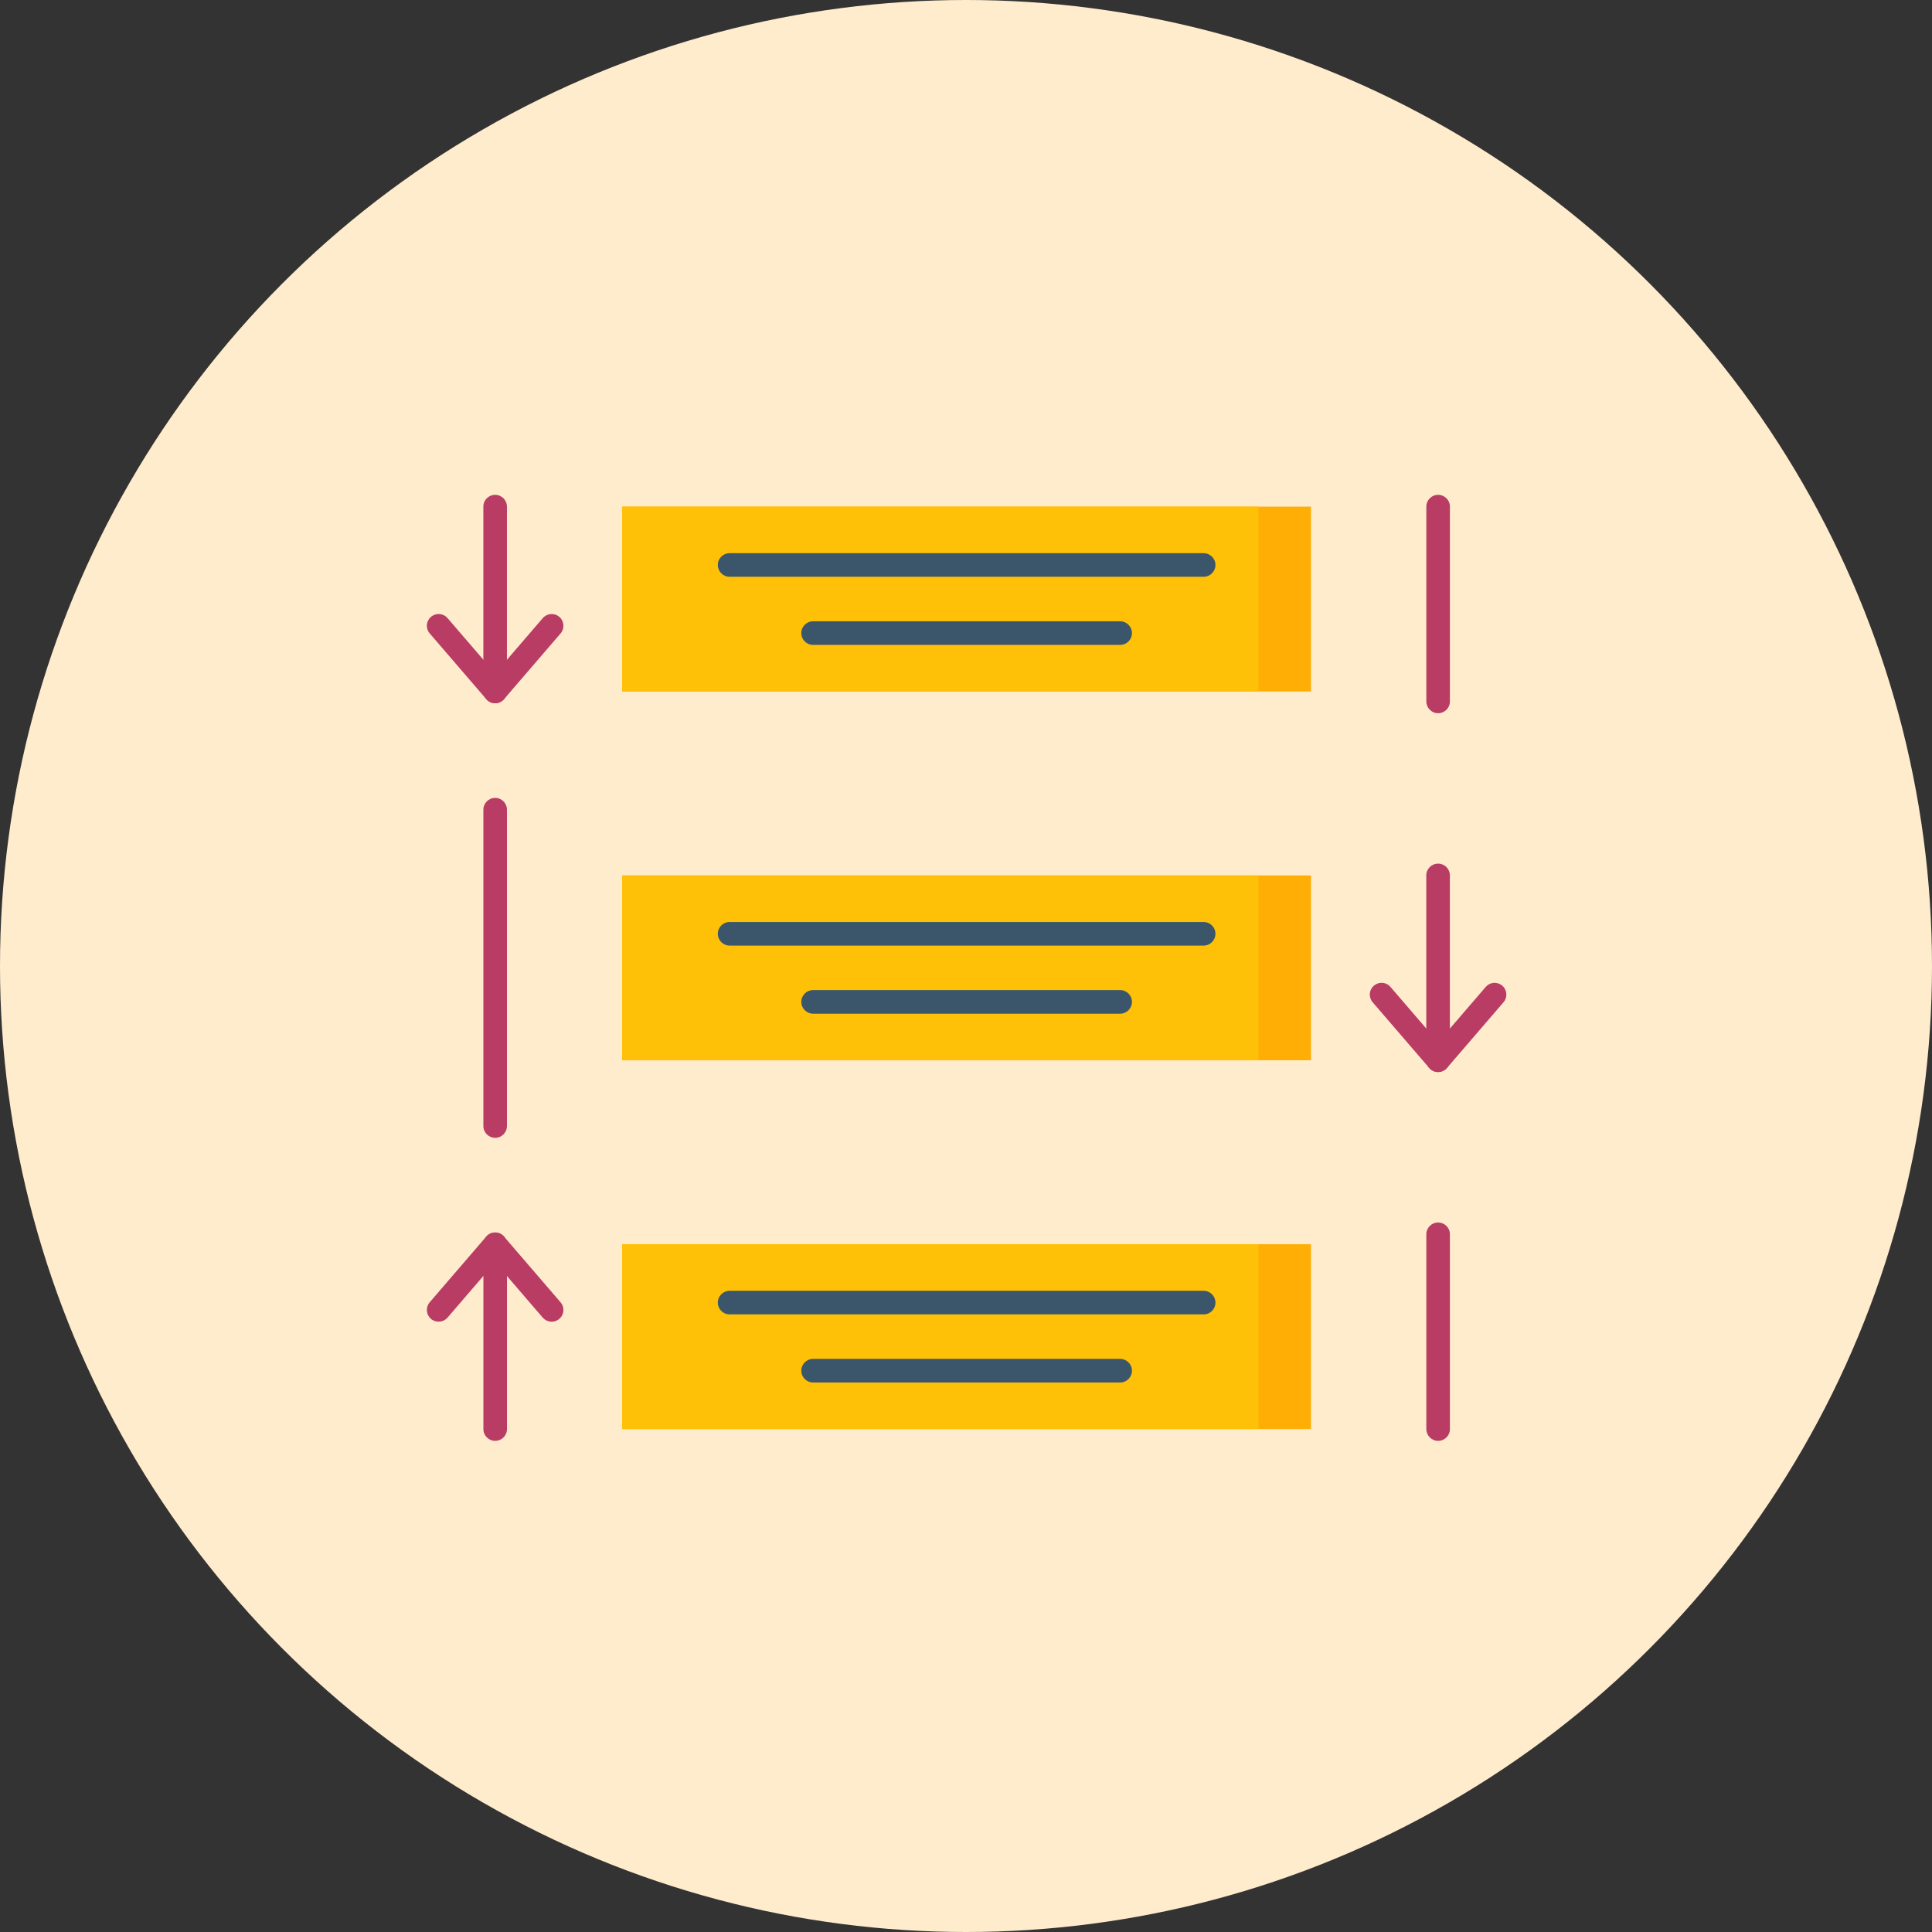 <svg width="88" height="88" viewBox="0 0 88 88" fill="none" xmlns="http://www.w3.org/2000/svg">
<rect x="0" y="0" width="88" height="88" fill="#333333" stroke="none"/>
<circle cx="44" cy="44" r="44" fill="#FFECCD"/>
<path fill-rule="evenodd" clip-rule="evenodd" d="M28.344 39.875H59.713V48.294H28.344V39.875ZM28.344 56.673H59.713V65.092H28.344V56.673ZM28.344 23.076H59.713V31.496H28.344V23.076Z" fill="#FFAE06"/>
<path fill-rule="evenodd" clip-rule="evenodd" d="M28.344 39.875H57.322V48.294H28.344V39.875ZM28.344 56.673H57.322V65.092H28.344V56.673ZM28.344 23.076H57.322V31.496H28.344V23.076Z" fill="#FFC107"/>
<path fill-rule="evenodd" clip-rule="evenodd" d="M33.233 43.07C32.937 43.07 32.695 42.83 32.695 42.533C32.695 42.237 32.935 41.996 33.233 41.996H54.824C55.12 41.996 55.362 42.236 55.362 42.533C55.362 42.829 55.121 43.07 54.824 43.07H33.233ZM37.035 46.172C36.739 46.172 36.498 45.931 36.498 45.634C36.498 45.339 36.738 45.097 37.035 45.097H51.022C51.318 45.097 51.559 45.337 51.559 45.634C51.559 45.93 51.319 46.172 51.022 46.172H37.035ZM33.233 59.869C32.937 59.869 32.695 59.629 32.695 59.332C32.695 59.036 32.935 58.794 33.233 58.794H54.824C55.12 58.794 55.362 59.035 55.362 59.332C55.362 59.629 55.121 59.869 54.824 59.869H33.233ZM37.035 62.971C36.739 62.971 36.498 62.73 36.498 62.433C36.498 62.137 36.738 61.896 37.035 61.896H51.022C51.318 61.896 51.559 62.136 51.559 62.433C51.559 62.73 51.319 62.971 51.022 62.971H37.035ZM33.233 26.271C32.937 26.271 32.695 26.031 32.695 25.734C32.695 25.437 32.935 25.197 33.233 25.197H54.824C55.12 25.197 55.362 25.437 55.362 25.734C55.362 26.03 55.121 26.271 54.824 26.271H33.233ZM37.035 29.374C36.739 29.374 36.498 29.134 36.498 28.837C36.498 28.54 36.738 28.299 37.035 28.299H51.022C51.318 28.299 51.559 28.54 51.559 28.837C51.559 29.133 51.319 29.374 51.022 29.374H37.035Z" fill="#3B566A"/>
<path fill-rule="evenodd" clip-rule="evenodd" d="M22.018 56.673C22.018 56.376 22.258 56.136 22.555 56.136C22.851 56.136 23.092 56.376 23.092 56.673V65.092C23.092 65.389 22.852 65.629 22.555 65.629C22.258 65.629 22.018 65.389 22.018 65.092V56.673Z" fill="#B93C64"/>
<path fill-rule="evenodd" clip-rule="evenodd" d="M20.385 60.015C20.293 60.122 20.161 60.189 20.02 60.2C19.878 60.211 19.738 60.166 19.63 60.074C19.523 59.981 19.456 59.85 19.445 59.709C19.434 59.567 19.479 59.427 19.571 59.319L22.146 56.327C22.238 56.219 22.369 56.153 22.511 56.142C22.652 56.13 22.792 56.176 22.9 56.268C22.923 56.287 22.944 56.307 22.962 56.33L25.534 59.319C25.58 59.373 25.615 59.434 25.637 59.501C25.658 59.568 25.667 59.639 25.661 59.709C25.656 59.779 25.637 59.847 25.605 59.91C25.573 59.972 25.529 60.028 25.475 60.074C25.422 60.12 25.36 60.154 25.293 60.176C25.226 60.198 25.156 60.206 25.085 60.201C25.015 60.195 24.947 60.176 24.884 60.144C24.822 60.112 24.766 60.068 24.72 60.015L22.552 57.495L20.385 60.015ZM66.04 48.293C66.04 48.589 65.8 48.831 65.502 48.831C65.207 48.831 64.965 48.59 64.965 48.293V39.874C64.965 39.578 65.206 39.337 65.502 39.337C65.8 39.337 66.04 39.577 66.04 39.874V48.293Z" fill="#B93C64"/>
<path fill-rule="evenodd" clip-rule="evenodd" d="M62.521 45.649C62.475 45.596 62.441 45.534 62.419 45.467C62.397 45.4 62.389 45.33 62.394 45.26C62.4 45.19 62.419 45.121 62.451 45.059C62.483 44.996 62.527 44.94 62.58 44.895C62.634 44.849 62.696 44.814 62.763 44.792C62.829 44.77 62.9 44.762 62.97 44.768C63.04 44.773 63.108 44.792 63.171 44.824C63.234 44.856 63.289 44.9 63.335 44.954L65.503 47.474L67.672 44.954C67.764 44.846 67.895 44.779 68.037 44.769C68.178 44.757 68.318 44.803 68.426 44.895C68.65 45.087 68.677 45.425 68.485 45.649L65.913 48.638C65.895 48.66 65.874 48.681 65.852 48.701C65.798 48.746 65.736 48.781 65.669 48.803C65.603 48.825 65.532 48.833 65.462 48.828C65.392 48.822 65.323 48.803 65.261 48.771C65.198 48.739 65.142 48.695 65.097 48.642L62.521 45.649ZM23.09 31.496C23.09 31.793 22.85 32.033 22.553 32.033C22.256 32.033 22.016 31.793 22.016 31.496V23.076C22.016 22.779 22.256 22.539 22.553 22.539C22.849 22.539 23.09 22.779 23.09 23.076V31.496Z" fill="#B93C64"/>
<path fill-rule="evenodd" clip-rule="evenodd" d="M19.572 28.85C19.526 28.797 19.491 28.735 19.47 28.668C19.448 28.601 19.439 28.531 19.445 28.461C19.451 28.391 19.47 28.322 19.502 28.26C19.534 28.197 19.578 28.141 19.631 28.096C19.685 28.05 19.747 28.015 19.813 27.993C19.88 27.972 19.951 27.963 20.021 27.969C20.091 27.974 20.159 27.994 20.222 28.026C20.285 28.057 20.34 28.101 20.386 28.155L22.554 30.675L24.722 28.155C24.815 28.047 24.946 27.981 25.087 27.97C25.229 27.959 25.369 28.004 25.477 28.096C25.701 28.288 25.727 28.626 25.536 28.85L22.964 31.839C22.946 31.861 22.925 31.883 22.902 31.902C22.849 31.948 22.787 31.983 22.72 32.004C22.653 32.026 22.583 32.034 22.513 32.029C22.443 32.023 22.374 32.004 22.312 31.972C22.249 31.94 22.193 31.896 22.148 31.843L19.572 28.85ZM22.017 36.88C22.017 36.584 22.257 36.343 22.554 36.343C22.85 36.343 23.091 36.583 23.091 36.88V51.289C23.091 51.585 22.851 51.826 22.554 51.826C22.257 51.826 22.017 51.586 22.017 51.289V36.88ZM64.967 23.076C64.967 22.779 65.207 22.539 65.504 22.539C65.802 22.539 66.042 22.779 66.042 23.076V31.949C66.042 32.245 65.802 32.486 65.504 32.486C65.209 32.486 64.967 32.246 64.967 31.949V23.076ZM64.967 56.22C64.967 55.924 65.207 55.683 65.504 55.683C65.802 55.683 66.042 55.923 66.042 56.22V65.092C66.042 65.389 65.802 65.629 65.504 65.629C65.209 65.629 64.967 65.389 64.967 65.092V56.22Z" fill="#B93C64"/>
</svg>
